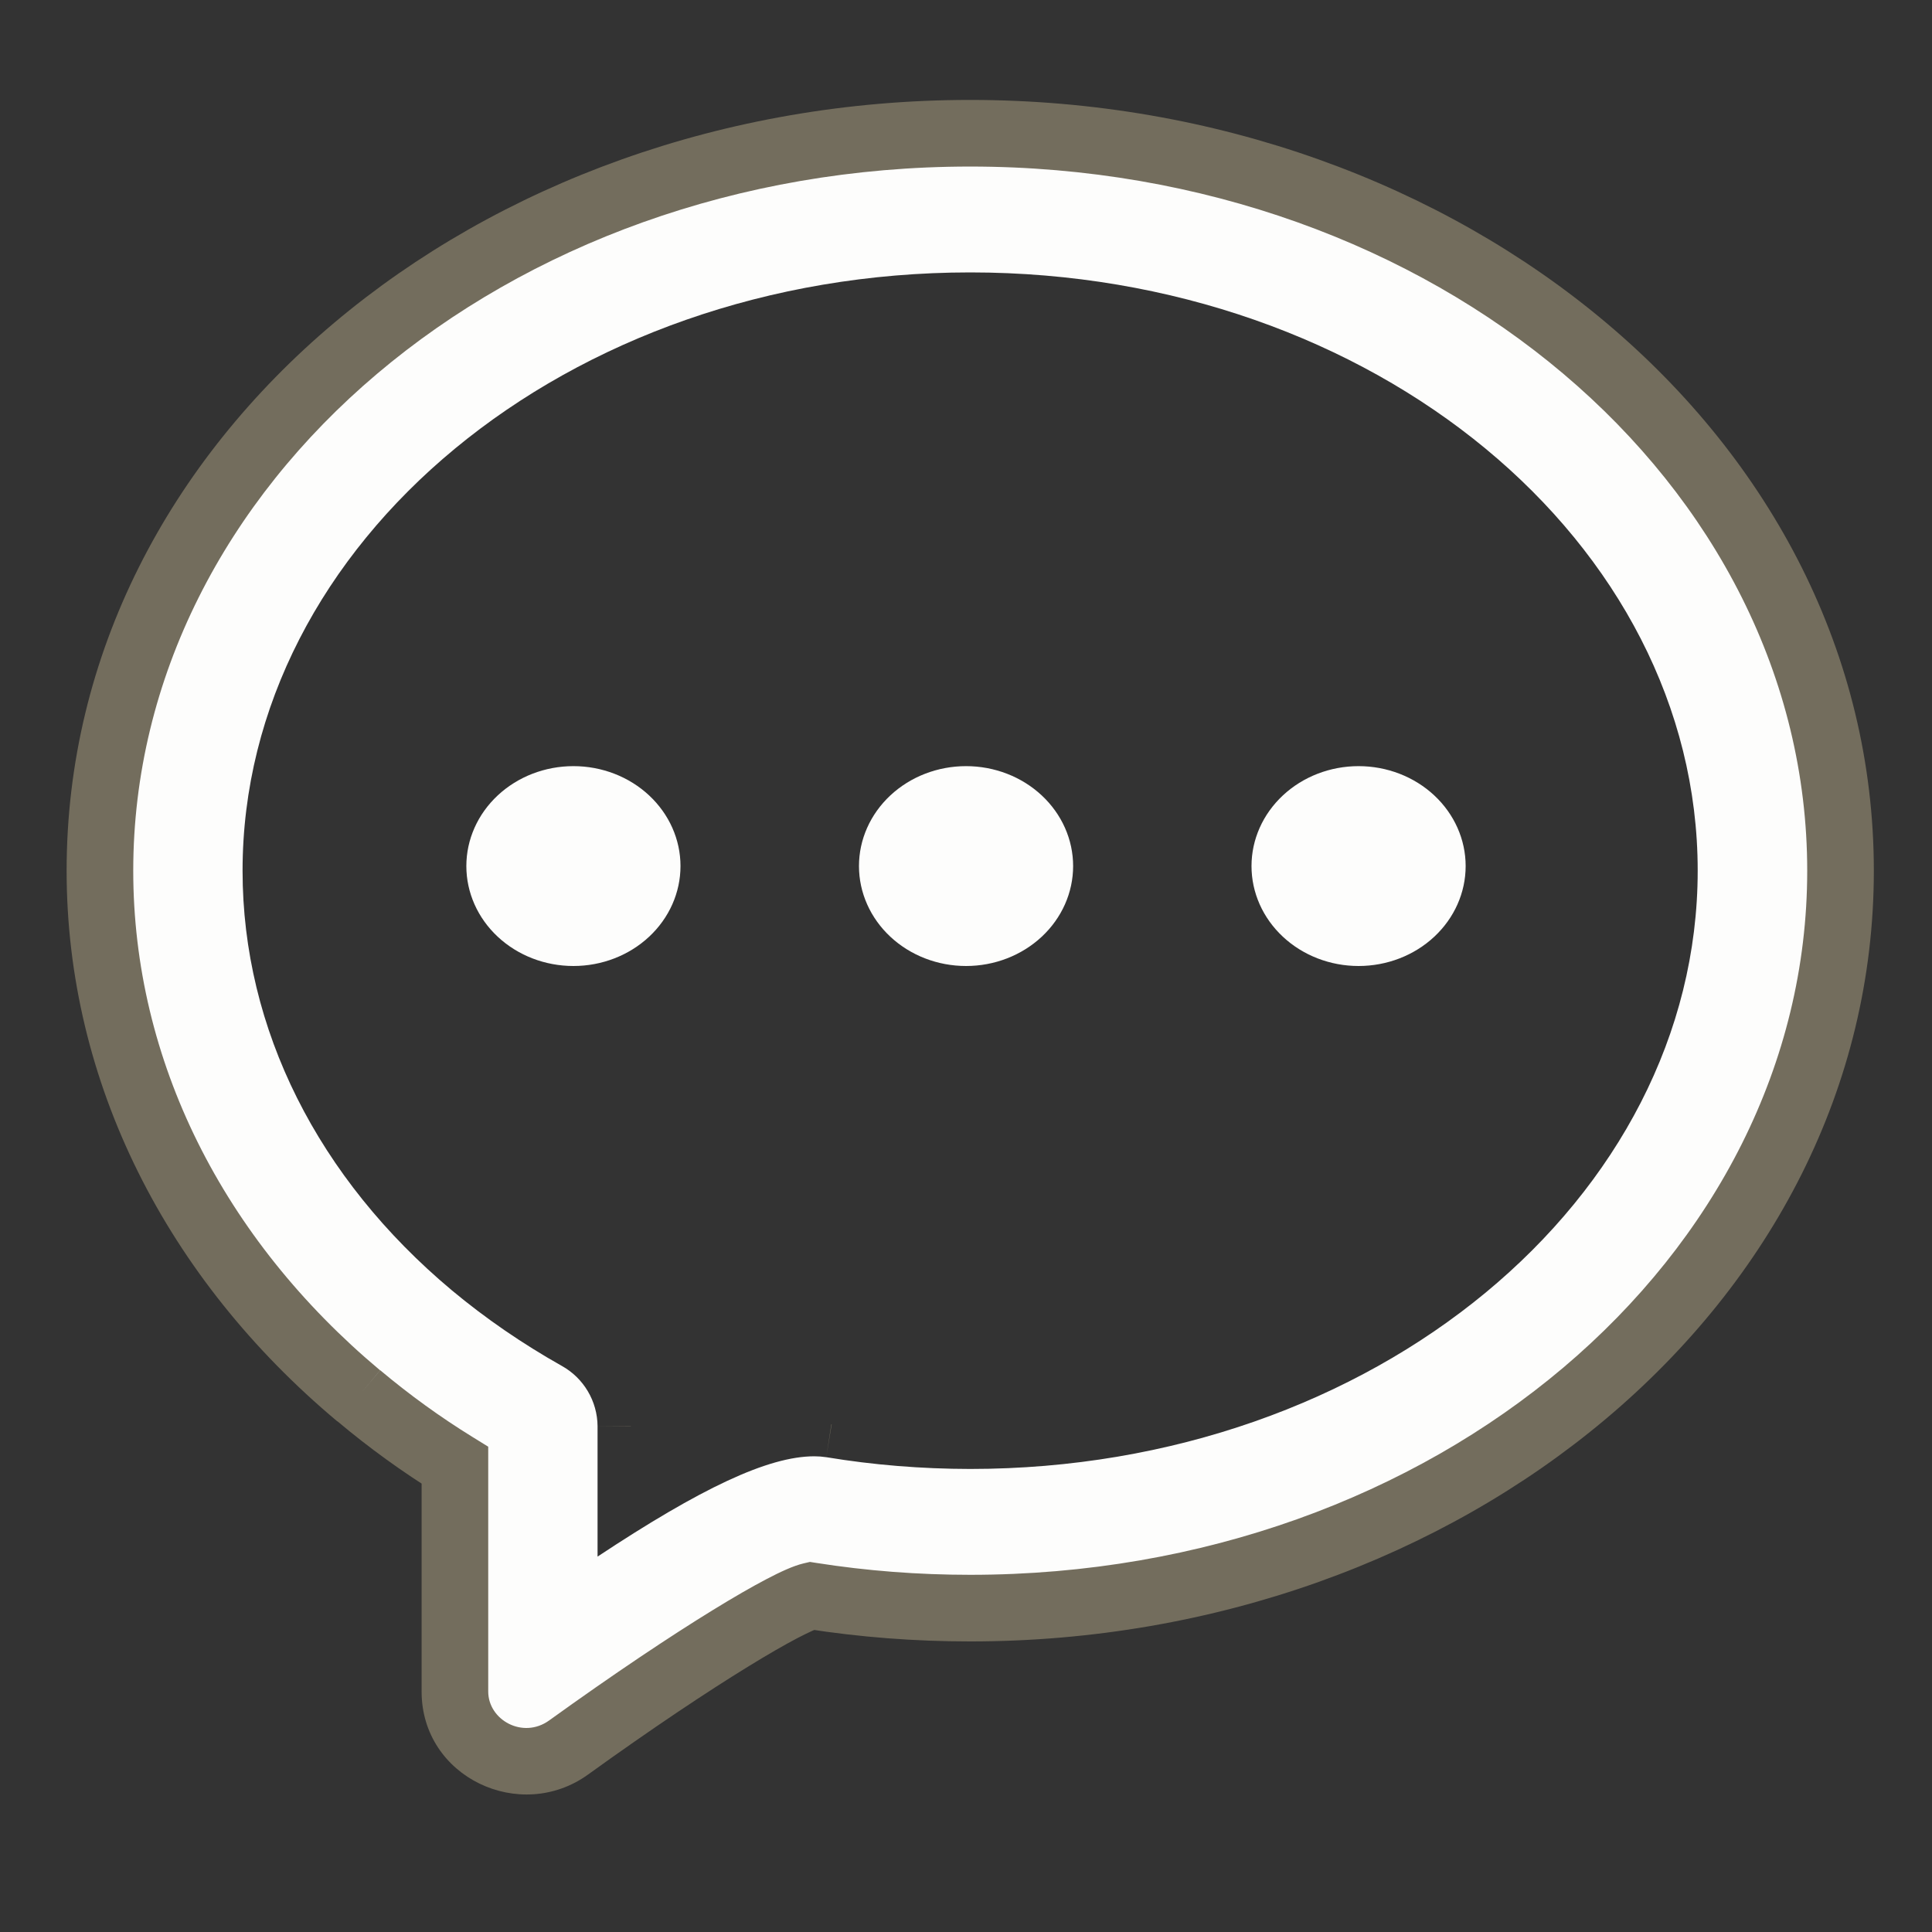 <svg width="58" height="58" viewBox="0 0 58 58" fill="none" xmlns="http://www.w3.org/2000/svg">
<rect x="0" y="0" width="58" height="58" fill="#333333" stroke="none"/>
<path d="M10.769 41.905C5.845 37.782 3 32.162 3 26.14C3 13.838 14.762 4 29.124 4C43.489 4 55.254 13.835 55.254 26.14C55.254 38.442 43.489 48.277 29.124 48.277C27.509 48.277 25.919 48.154 24.351 47.908C23.676 48.065 20.968 49.652 17.07 52.46C15.658 53.479 13.657 52.497 13.657 50.781V43.989C12.646 43.364 11.682 42.666 10.772 41.901M24.446 43.719C24.565 43.719 24.685 43.728 24.805 43.746C26.217 43.98 27.657 44.097 29.124 44.099C41.258 44.099 50.966 35.98 50.966 26.137C50.966 16.296 41.258 8.178 29.127 8.178C16.997 8.178 7.282 16.302 7.282 26.14C7.282 30.898 9.553 35.379 13.562 38.734C14.573 39.577 15.674 40.334 16.865 41.005C17.188 41.184 17.457 41.446 17.646 41.764C17.835 42.082 17.936 42.444 17.939 42.813V46.73C21.024 44.689 23.053 43.719 24.446 43.719Z" fill="#FDFDFC"/>
<path d="M24.351 47.908L24.506 46.92L24.314 46.89L24.125 46.934L24.351 47.908ZM13.657 43.989H14.657V43.431L14.183 43.138L13.657 43.989ZM24.805 43.746L24.968 42.76L24.956 42.758L24.805 43.746ZM17.939 42.813H18.939V42.805L17.939 42.813ZM10.769 41.905L11.411 41.138C6.687 37.182 4 31.832 4 26.14H3H2C2 32.492 5.004 38.382 10.127 42.671L10.769 41.905ZM3 26.14H4C4 14.542 15.149 5 29.124 5V4V3C14.375 3 2 13.133 2 26.14H3ZM29.124 4V5C43.103 5 54.254 14.539 54.254 26.14H55.254H56.254C56.254 13.13 43.875 3 29.124 3V4ZM55.254 26.14H54.254C54.254 37.737 43.103 47.277 29.124 47.277V48.277V49.277C43.875 49.277 56.254 39.147 56.254 26.14H55.254ZM29.124 48.277V47.277C27.56 47.277 26.021 47.158 24.506 46.92L24.351 47.908L24.196 48.896C25.816 49.15 27.459 49.277 29.124 49.277V48.277ZM24.351 47.908L24.125 46.934C23.816 47.006 23.416 47.194 23.013 47.405C22.576 47.634 22.032 47.947 21.396 48.338C20.122 49.121 18.45 50.234 16.486 51.649L17.07 52.46L17.655 53.272C19.589 51.878 21.22 50.794 22.443 50.042C23.055 49.665 23.558 49.377 23.941 49.176C24.133 49.076 24.287 49.002 24.404 48.95C24.532 48.894 24.582 48.881 24.577 48.883L24.351 47.908ZM17.07 52.46L16.486 51.649C15.697 52.218 14.657 51.635 14.657 50.781H13.657H12.657C12.657 53.359 15.62 54.741 17.655 53.272L17.07 52.46ZM13.657 50.781H14.657V43.989H13.657H12.657V50.781H13.657ZM13.657 43.989L14.183 43.138C13.213 42.539 12.288 41.869 11.415 41.136L10.772 41.901L10.129 42.667C11.075 43.463 12.079 44.189 13.131 44.839L13.657 43.989Z" fill="#736D5D"/>
<path d="M17.215 23C18.067 23 18.884 23.316 19.487 23.879C20.09 24.442 20.429 25.204 20.429 26C20.429 26.796 20.09 27.558 19.487 28.121C18.884 28.684 18.067 29 17.215 29C16.362 29 15.545 28.684 14.942 28.121C14.339 27.558 14 26.796 14 26C14 25.204 14.339 24.442 14.942 23.879C15.545 23.316 16.362 23 17.215 23ZM29.002 23C29.854 23 30.671 23.316 31.274 23.879C31.877 24.442 32.216 25.204 32.216 26C32.216 26.796 31.877 27.558 31.274 28.121C30.671 28.684 29.854 29 29.002 29C28.149 29 27.332 28.684 26.729 28.121C26.126 27.558 25.787 26.796 25.787 26C25.787 25.204 26.126 24.442 26.729 23.879C27.332 23.316 28.149 23 29.002 23ZM40.785 23C41.638 23 42.455 23.316 43.058 23.879C43.661 24.442 44 25.204 44 26C44 26.796 43.661 27.558 43.058 28.121C42.455 28.684 41.638 29 40.785 29C39.933 29 39.116 28.684 38.513 28.121C37.91 27.558 37.571 26.796 37.571 26C37.571 25.204 37.91 24.442 38.513 23.879C39.116 23.316 39.933 23 40.785 23Z" fill="#FDFDFC"/>
</svg>
